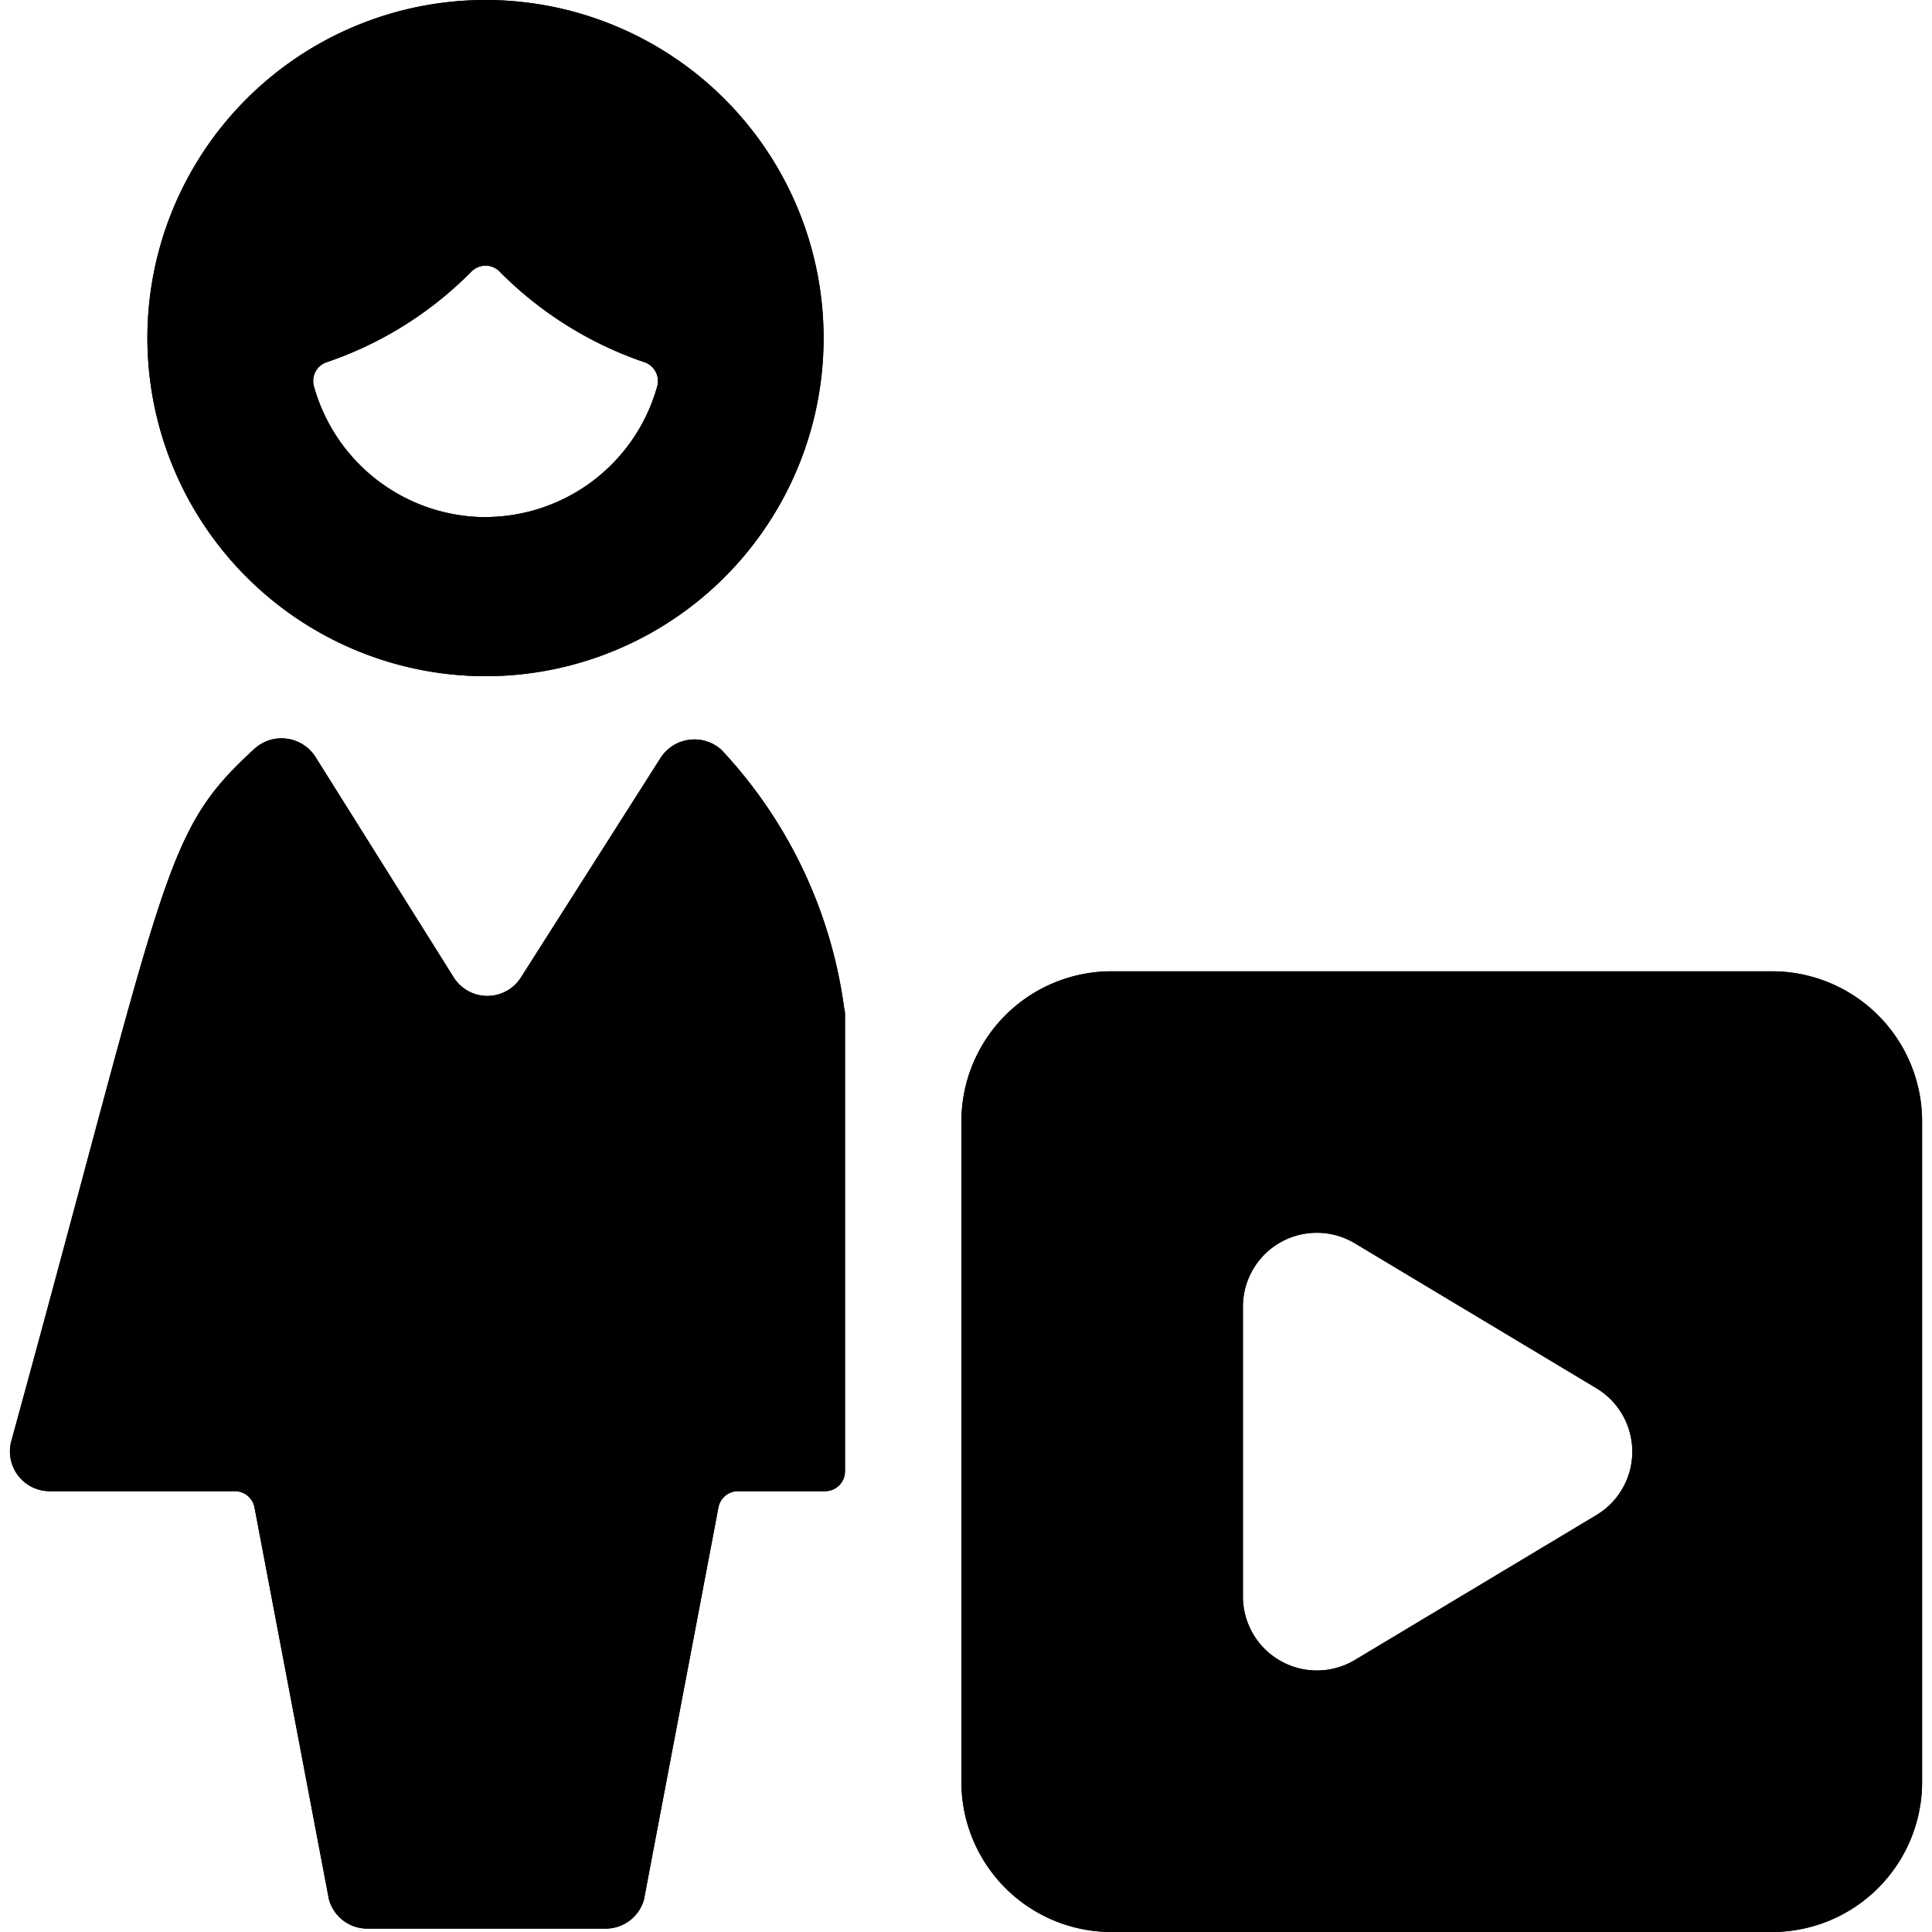 <svg id="Bold" xmlns="http://www.w3.org/2000/svg" viewBox="0 0 24 24"><title>single-woman-actions-player</title><path d="M8.962,9.315a.5.5,0,0,0-.756.1L6.472,12.141a.494.494,0,0,1-.836,0L3.917,9.4a.5.5,0,0,0-.754-.1C2.011,10.356,2.1,10.763.141,17.9a.494.494,0,0,0,.477.624h2.3a.248.248,0,0,1,.243.2l.919,4.839,0,.007a.494.494,0,0,0,.482.388H7.524a.493.493,0,0,0,.482-.388l0-.007.919-4.839a.248.248,0,0,1,.243-.2h1.082a.247.247,0,0,0,.247-.247V12.6a.237.237,0,0,0-.009-.065A5.823,5.823,0,0,0,8.962,9.315Z"/><path d="M6.031,8.4a4.2,4.2,0,1,0-4.2-4.2A4.205,4.205,0,0,0,6.031,8.4Zm0-1.976A2.22,2.22,0,0,1,3.9,4.8a.245.245,0,0,1,.157-.3,4.613,4.613,0,0,0,1.8-1.127A.247.247,0,0,1,6.031,3.3a.243.243,0,0,1,.176.074A4.623,4.623,0,0,0,8.007,4.5a.247.247,0,0,1,.157.3A2.22,2.22,0,0,1,6.031,6.423Z"/><path d="M22.014,12.066H13.805a1.865,1.865,0,0,0-1.862,1.863v8.209A1.865,1.865,0,0,0,13.805,24h8.209a1.865,1.865,0,0,0,1.863-1.862V13.929A1.865,1.865,0,0,0,22.014,12.066ZM15.44,19.832v-3.6a.918.918,0,0,1,1.391-.787l3,1.8a.919.919,0,0,1,0,1.576l-3,1.8a.919.919,0,0,1-1.391-.788Z"/><path d="M8.962,9.315a.5.5,0,0,0-.756.1L6.472,12.141a.494.494,0,0,1-.836,0L3.917,9.4a.5.5,0,0,0-.754-.1C2.011,10.356,2.1,10.763.141,17.9a.494.494,0,0,0,.477.624h2.3a.248.248,0,0,1,.243.2l.919,4.839,0,.007a.494.494,0,0,0,.482.388H7.524a.493.493,0,0,0,.482-.388l0-.007.919-4.839a.248.248,0,0,1,.243-.2h1.082a.247.247,0,0,0,.247-.247V12.6a.237.237,0,0,0-.009-.065A5.823,5.823,0,0,0,8.962,9.315Z"/><path d="M6.031,8.4a4.2,4.2,0,1,0-4.2-4.2A4.205,4.205,0,0,0,6.031,8.4Zm0-1.976A2.22,2.22,0,0,1,3.9,4.8a.245.245,0,0,1,.157-.3,4.613,4.613,0,0,0,1.8-1.127A.247.247,0,0,1,6.031,3.3a.243.243,0,0,1,.176.074A4.623,4.623,0,0,0,8.007,4.5a.247.247,0,0,1,.157.3A2.22,2.22,0,0,1,6.031,6.423Z"/><path d="M22.014,12.066H13.805a1.865,1.865,0,0,0-1.862,1.863v8.209A1.865,1.865,0,0,0,13.805,24h8.209a1.865,1.865,0,0,0,1.863-1.862V13.929A1.865,1.865,0,0,0,22.014,12.066ZM15.44,19.832v-3.6a.918.918,0,0,1,1.391-.787l3,1.8a.919.919,0,0,1,0,1.576l-3,1.8a.919.919,0,0,1-1.391-.788Z"/></svg>